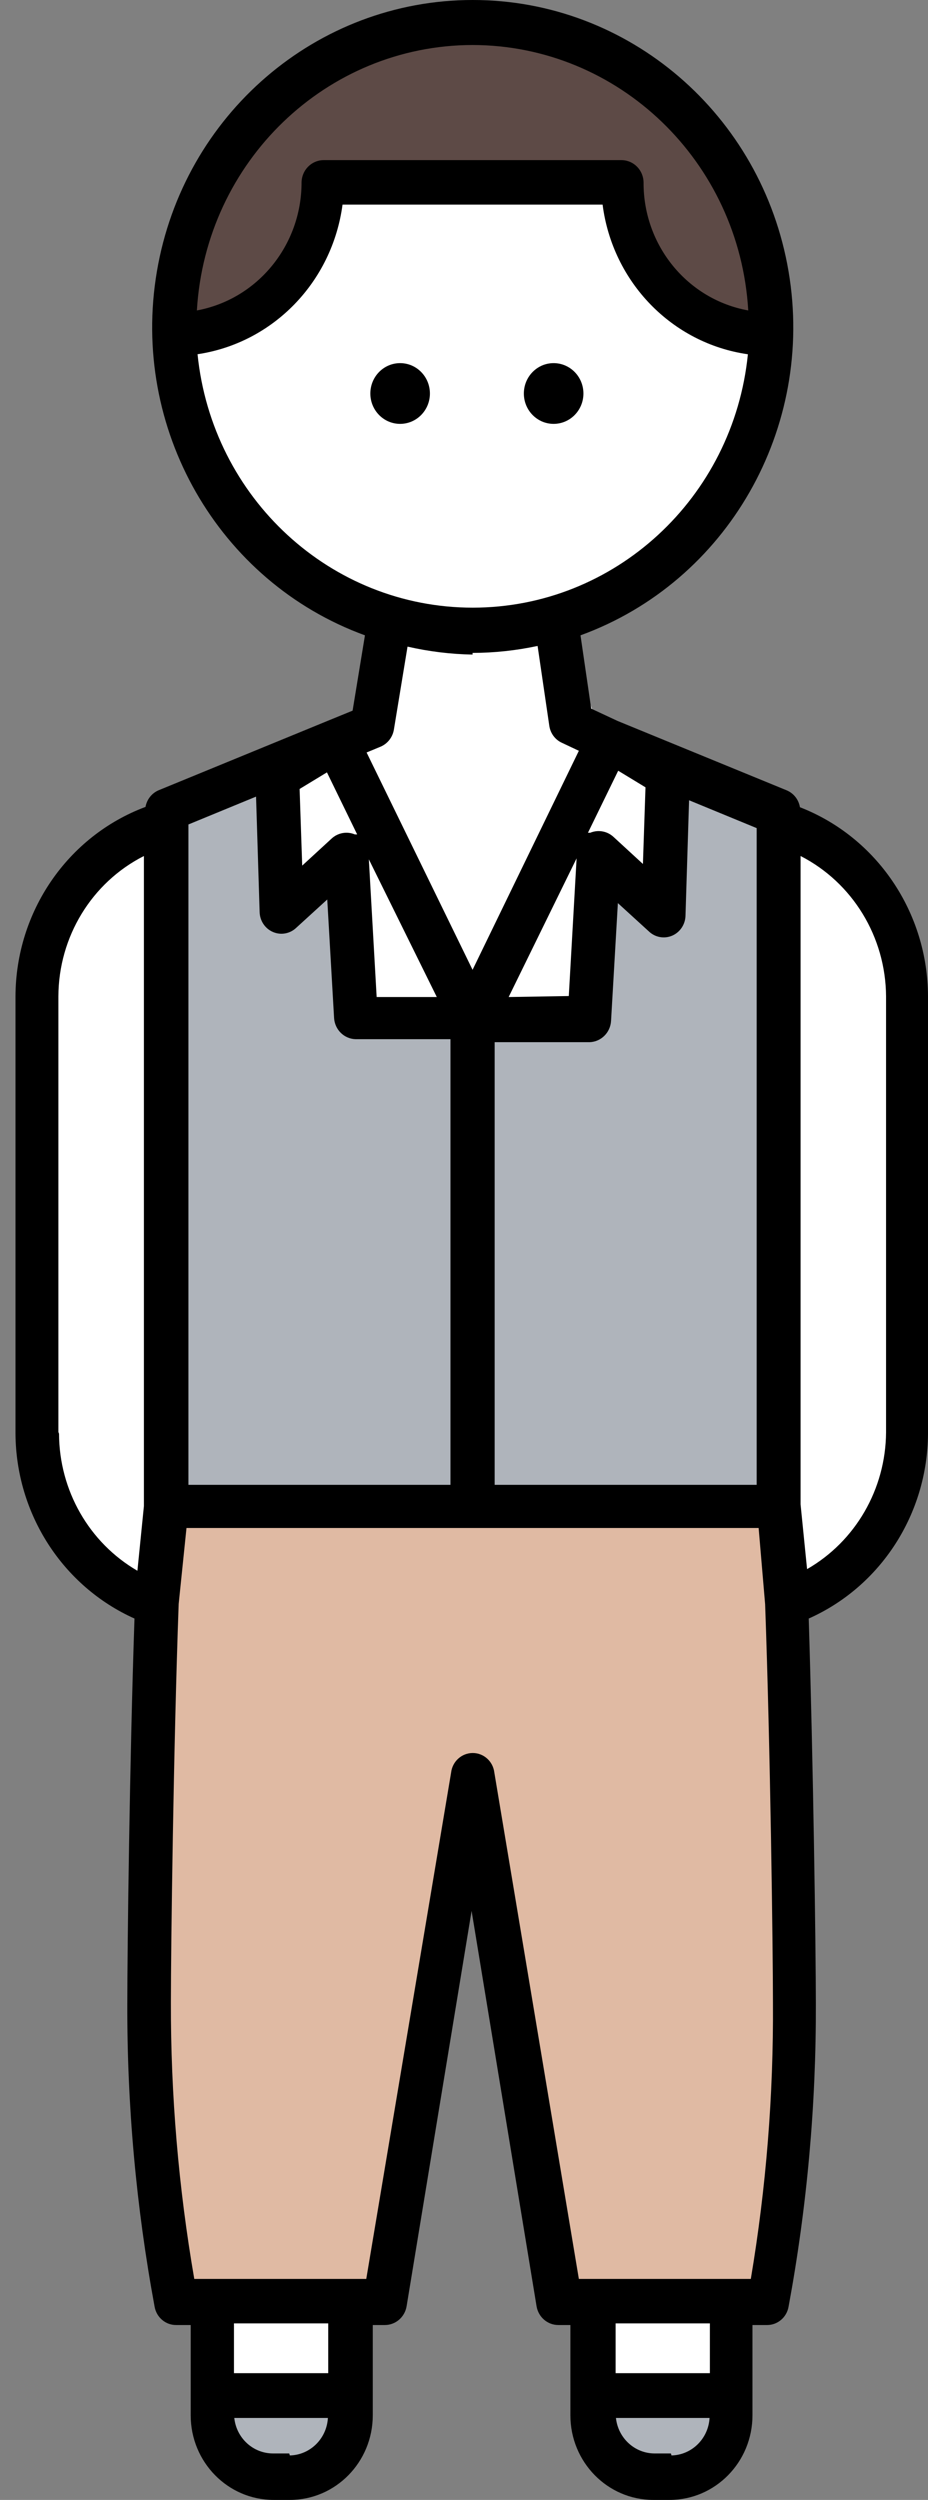 <?xml version="1.0" encoding="UTF-8"?>
<svg viewBox="0 0 26 70" version="1.1" xmlns="http://www.w3.org/2000/svg" xmlns:xlink="http://www.w3.org/1999/xlink">
    <rect x="0" y="0" width="26" height="70" fill="#808080" stroke="none"/>
    <!-- Generator: Sketch 58 (84663) - https://sketch.com -->
    <title>Icon/Avatar/Ueli</title>
    <desc>Created with Sketch.</desc>
    <g id="App" stroke="none" stroke-width="1" fill="none" fill-rule="evenodd">
        <g id="Room-Design" transform="translate(-270, -152)">
            <g id="Icon/Avatar/Ueli" transform="translate(269, 152)">
                <g id="Ueli" transform="translate(1.434, 0)">
                    <polygon id="Path-20" fill="#FFFFFF" points="8.872 5.104 7.563 8.14 4.54 9.477 5.463 13.209 8.618 16.657 13.994 17.743 18.291 15.948 21.042 12.548 21.504 9.477 18.379 8.14 17.065 5.104"></polygon>
                    <polygon id="Path-21" fill="#FFFFFF" points="10.805 17.257 10.042 20.122 7.646 21.151 7.646 25.099 9.226 24.171 9.719 28.438 16.085 28.438 16.4 24.125 18.159 25.334 18.159 21.151 16.4 20.544 15.231 17.257"></polygon>
                    <polygon id="Path-2" fill="#AFB4BB" points="4.54 22.941 4.54 41.994 21.504 42.292 21.504 22.941 18.629 21.632 18.629 25.076 16.589 24.25 16.292 28.531 9.788 28.531 9.788 24.203 7.615 25.433 7.615 21.632"></polygon>
                    <polygon id="Pants-Man" fill="#E0BAA3" points="4.661 42.625 3.823 51.423 4.54 64.41 10.14 64.568 12.906 51.423 15.152 64.568 20.881 64.568 21.529 58.924 21.743 48.874 21.743 45.275 21.223 42.625"></polygon>
                    <polygon id="Hair-Man" fill="#5D4A46" points="4.54 9.479 7.502 8.179 8.829 5.173 16.784 5.173 18.097 8.179 21.027 9.479 20.559 5.173 16.784 1.926 13.481 0.972 9.434 1.515 6.282 4.17 4.54 7.053"></polygon>
                    <polygon id="Path-22" fill="#FFFFFF" points="21.504 23.09 21.739 44.965 23.59 44.035 25.088 41.313 24.912 26.836 23.59 24.392"></polygon>
                    <polygon id="Path-22" fill="#FFFFFF" transform="translate(2.27, 34.028) scale(-1, 1) translate(-2.27, -34.028) " points="0.478 23.09 0.713 44.965 2.564 44.035 4.062 41.313 3.886 26.836 2.564 24.392"></polygon>
                    <polygon id="Path-10" fill="#FFFFFF" points="5.496 64.41 5.496 66.84 8.841 66.84 8.841 64.41"></polygon>
                    <polygon id="Path-10" fill="#AFB4BB" points="5.496 66.597 5.496 69.028 8.841 69.028 8.841 66.597"></polygon>
                    <polygon id="Path-10" fill="#AFB4BB" points="16.487 66.597 16.487 69.028 19.832 69.028 19.832 66.597"></polygon>
                    <polygon id="Path-10" fill="#FFFFFF" points="16.487 64.41 16.487 66.84 19.832 66.84 19.832 64.41"></polygon>
                    <g id="noun_Man_1100584" fill="#000000" fill-rule="nonzero">
                        <path d="M10.776,11.869 C11.237,11.869 11.611,11.488 11.611,11.019 C11.611,10.549 11.237,10.168 10.776,10.168 C10.315,10.168 9.942,10.549 9.942,11.019 C9.942,11.488 10.315,11.869 10.776,11.869 Z" id="Path"></path>
                        <path d="M15.077,11.869 C15.538,11.869 15.912,11.488 15.912,11.019 C15.912,10.549 15.538,10.168 15.077,10.168 C14.616,10.168 14.243,10.549 14.243,11.019 C14.243,11.488 14.616,11.869 15.077,11.869 Z" id="Path"></path>
                        <path d="M21.978,22.603 C21.943,22.39 21.801,22.21 21.604,22.129 L16.868,20.187 L16.13,19.843 L15.83,17.79 C19.944,16.292 22.405,11.99 21.659,7.599 C20.914,3.207 17.179,0 12.811,0 C8.442,0 4.707,3.207 3.962,7.599 C3.216,11.99 5.677,16.292 9.791,17.79 L9.445,19.899 L8.762,20.178 L4.008,22.129 C3.817,22.211 3.68,22.386 3.643,22.594 C1.46,23.41 0.007,25.527 0,27.899 L0,40.146 C0.015,42.39 1.32,44.417 3.334,45.321 C3.197,49.317 3.133,54.613 3.133,56.1 C3.124,58.949 3.38,61.792 3.898,64.592 C3.951,64.888 4.204,65.104 4.499,65.103 L4.909,65.103 L4.909,67.631 C4.909,68.939 5.949,70 7.232,70 L7.687,70 C8.97,70 10.01,68.939 10.01,67.631 L10.01,65.103 L10.347,65.103 C10.647,65.104 10.904,64.884 10.957,64.583 L12.779,53.507 L14.6,64.583 C14.653,64.884 14.91,65.104 15.21,65.103 L15.547,65.103 L15.547,67.631 C15.547,68.939 16.587,70 17.87,70 L18.325,70 C19.608,70 20.648,68.939 20.648,67.631 L20.648,65.103 L21.058,65.103 C21.353,65.104 21.606,64.888 21.659,64.592 C22.177,61.792 22.433,58.949 22.424,56.1 C22.424,54.632 22.351,49.345 22.224,45.321 C24.243,44.422 25.553,42.393 25.566,40.146 L25.566,27.899 C25.559,25.547 24.133,23.441 21.978,22.603 Z M17.651,22.046 L17.579,24.192 L16.75,23.43 C16.573,23.27 16.322,23.227 16.103,23.318 L16.039,23.318 L16.886,21.581 L17.651,22.046 Z M8.726,21.627 L9.573,23.365 L9.509,23.365 C9.29,23.273 9.039,23.316 8.862,23.476 L8.033,24.238 L7.96,22.092 L8.726,21.627 Z M11.804,27.918 L10.119,27.918 L9.9,24.062 L11.804,27.918 Z M13.425,29.182 L16.085,29.182 C16.406,29.172 16.667,28.914 16.686,28.587 L16.877,25.288 L17.743,26.078 C17.919,26.248 18.177,26.295 18.4,26.199 C18.623,26.102 18.769,25.879 18.772,25.632 L18.872,22.408 L20.766,23.188 L20.766,41.577 L13.425,41.577 L13.425,29.182 Z M13.817,27.918 L15.721,24.034 L15.502,27.89 L13.817,27.918 Z M12.806,1.26 C16.901,1.267 20.284,4.523 20.53,8.693 C18.83,8.386 17.592,6.877 17.597,5.116 C17.597,4.771 17.325,4.489 16.987,4.484 L8.625,4.484 C8.287,4.489 8.015,4.771 8.015,5.116 C8.012,6.874 6.778,8.379 5.082,8.693 C5.328,4.523 8.711,1.267 12.806,1.26 Z M5.091,9.92 C7.214,9.608 8.875,7.897 9.163,5.729 L16.449,5.729 C16.728,7.901 18.394,9.616 20.52,9.92 C20.113,13.951 16.783,17.015 12.811,17.015 C8.838,17.015 5.509,13.951 5.101,9.92 L5.091,9.92 Z M12.806,18.282 C13.418,18.281 14.028,18.215 14.628,18.087 L14.955,20.317 C14.984,20.53 15.118,20.713 15.311,20.8 L15.784,21.023 L12.806,27.156 L9.837,21.07 L10.219,20.912 C10.421,20.83 10.566,20.647 10.602,20.429 L10.984,18.106 C11.582,18.243 12.193,18.318 12.806,18.329 L12.806,18.282 Z M4.845,23.086 L6.74,22.306 L6.84,25.53 C6.843,25.777 6.989,26 7.212,26.096 C7.435,26.193 7.693,26.146 7.869,25.976 L8.735,25.186 L8.926,28.503 C8.945,28.831 9.206,29.089 9.527,29.098 L12.187,29.098 L12.187,41.577 L4.845,41.577 L4.845,23.086 Z M1.202,40.099 L1.202,27.899 C1.207,26.232 2.134,24.711 3.598,23.969 L3.598,42.171 L3.416,43.983 C2.063,43.198 1.225,41.734 1.22,40.146 L1.202,40.099 Z M7.669,68.699 L7.214,68.699 C6.657,68.698 6.19,68.27 6.13,67.705 L8.753,67.705 C8.72,68.285 8.256,68.741 7.687,68.755 L7.669,68.699 Z M8.762,66.451 L6.121,66.451 L6.121,65.057 L8.762,65.057 L8.762,66.451 Z M18.362,68.699 L17.906,68.699 C17.35,68.698 16.883,68.27 16.823,67.705 L19.446,67.705 C19.413,68.285 18.949,68.741 18.38,68.755 L18.362,68.699 Z M19.455,66.451 L16.814,66.451 L16.814,65.057 L19.455,65.057 L19.455,66.451 Z M20.602,63.812 L15.784,63.812 L13.416,49.633 C13.379,49.32 13.119,49.086 12.811,49.086 C12.502,49.086 12.242,49.32 12.205,49.633 L9.828,63.812 L5.009,63.812 C4.567,61.253 4.348,58.66 4.354,56.062 C4.354,54.539 4.427,48.908 4.572,44.912 L4.791,42.785 L20.821,42.785 L21.003,44.922 C21.149,48.945 21.222,54.576 21.222,56.072 C21.239,58.665 21.032,61.255 20.602,63.812 L20.602,63.812 Z M24.391,40.109 C24.379,41.697 23.535,43.158 22.178,43.937 L21.996,42.125 L21.996,23.969 C23.455,24.716 24.38,26.234 24.391,27.899 L24.391,40.109 Z" id="Shape"></path>
                    </g>
                </g>
            </g>
        </g>
    </g>
</svg>
